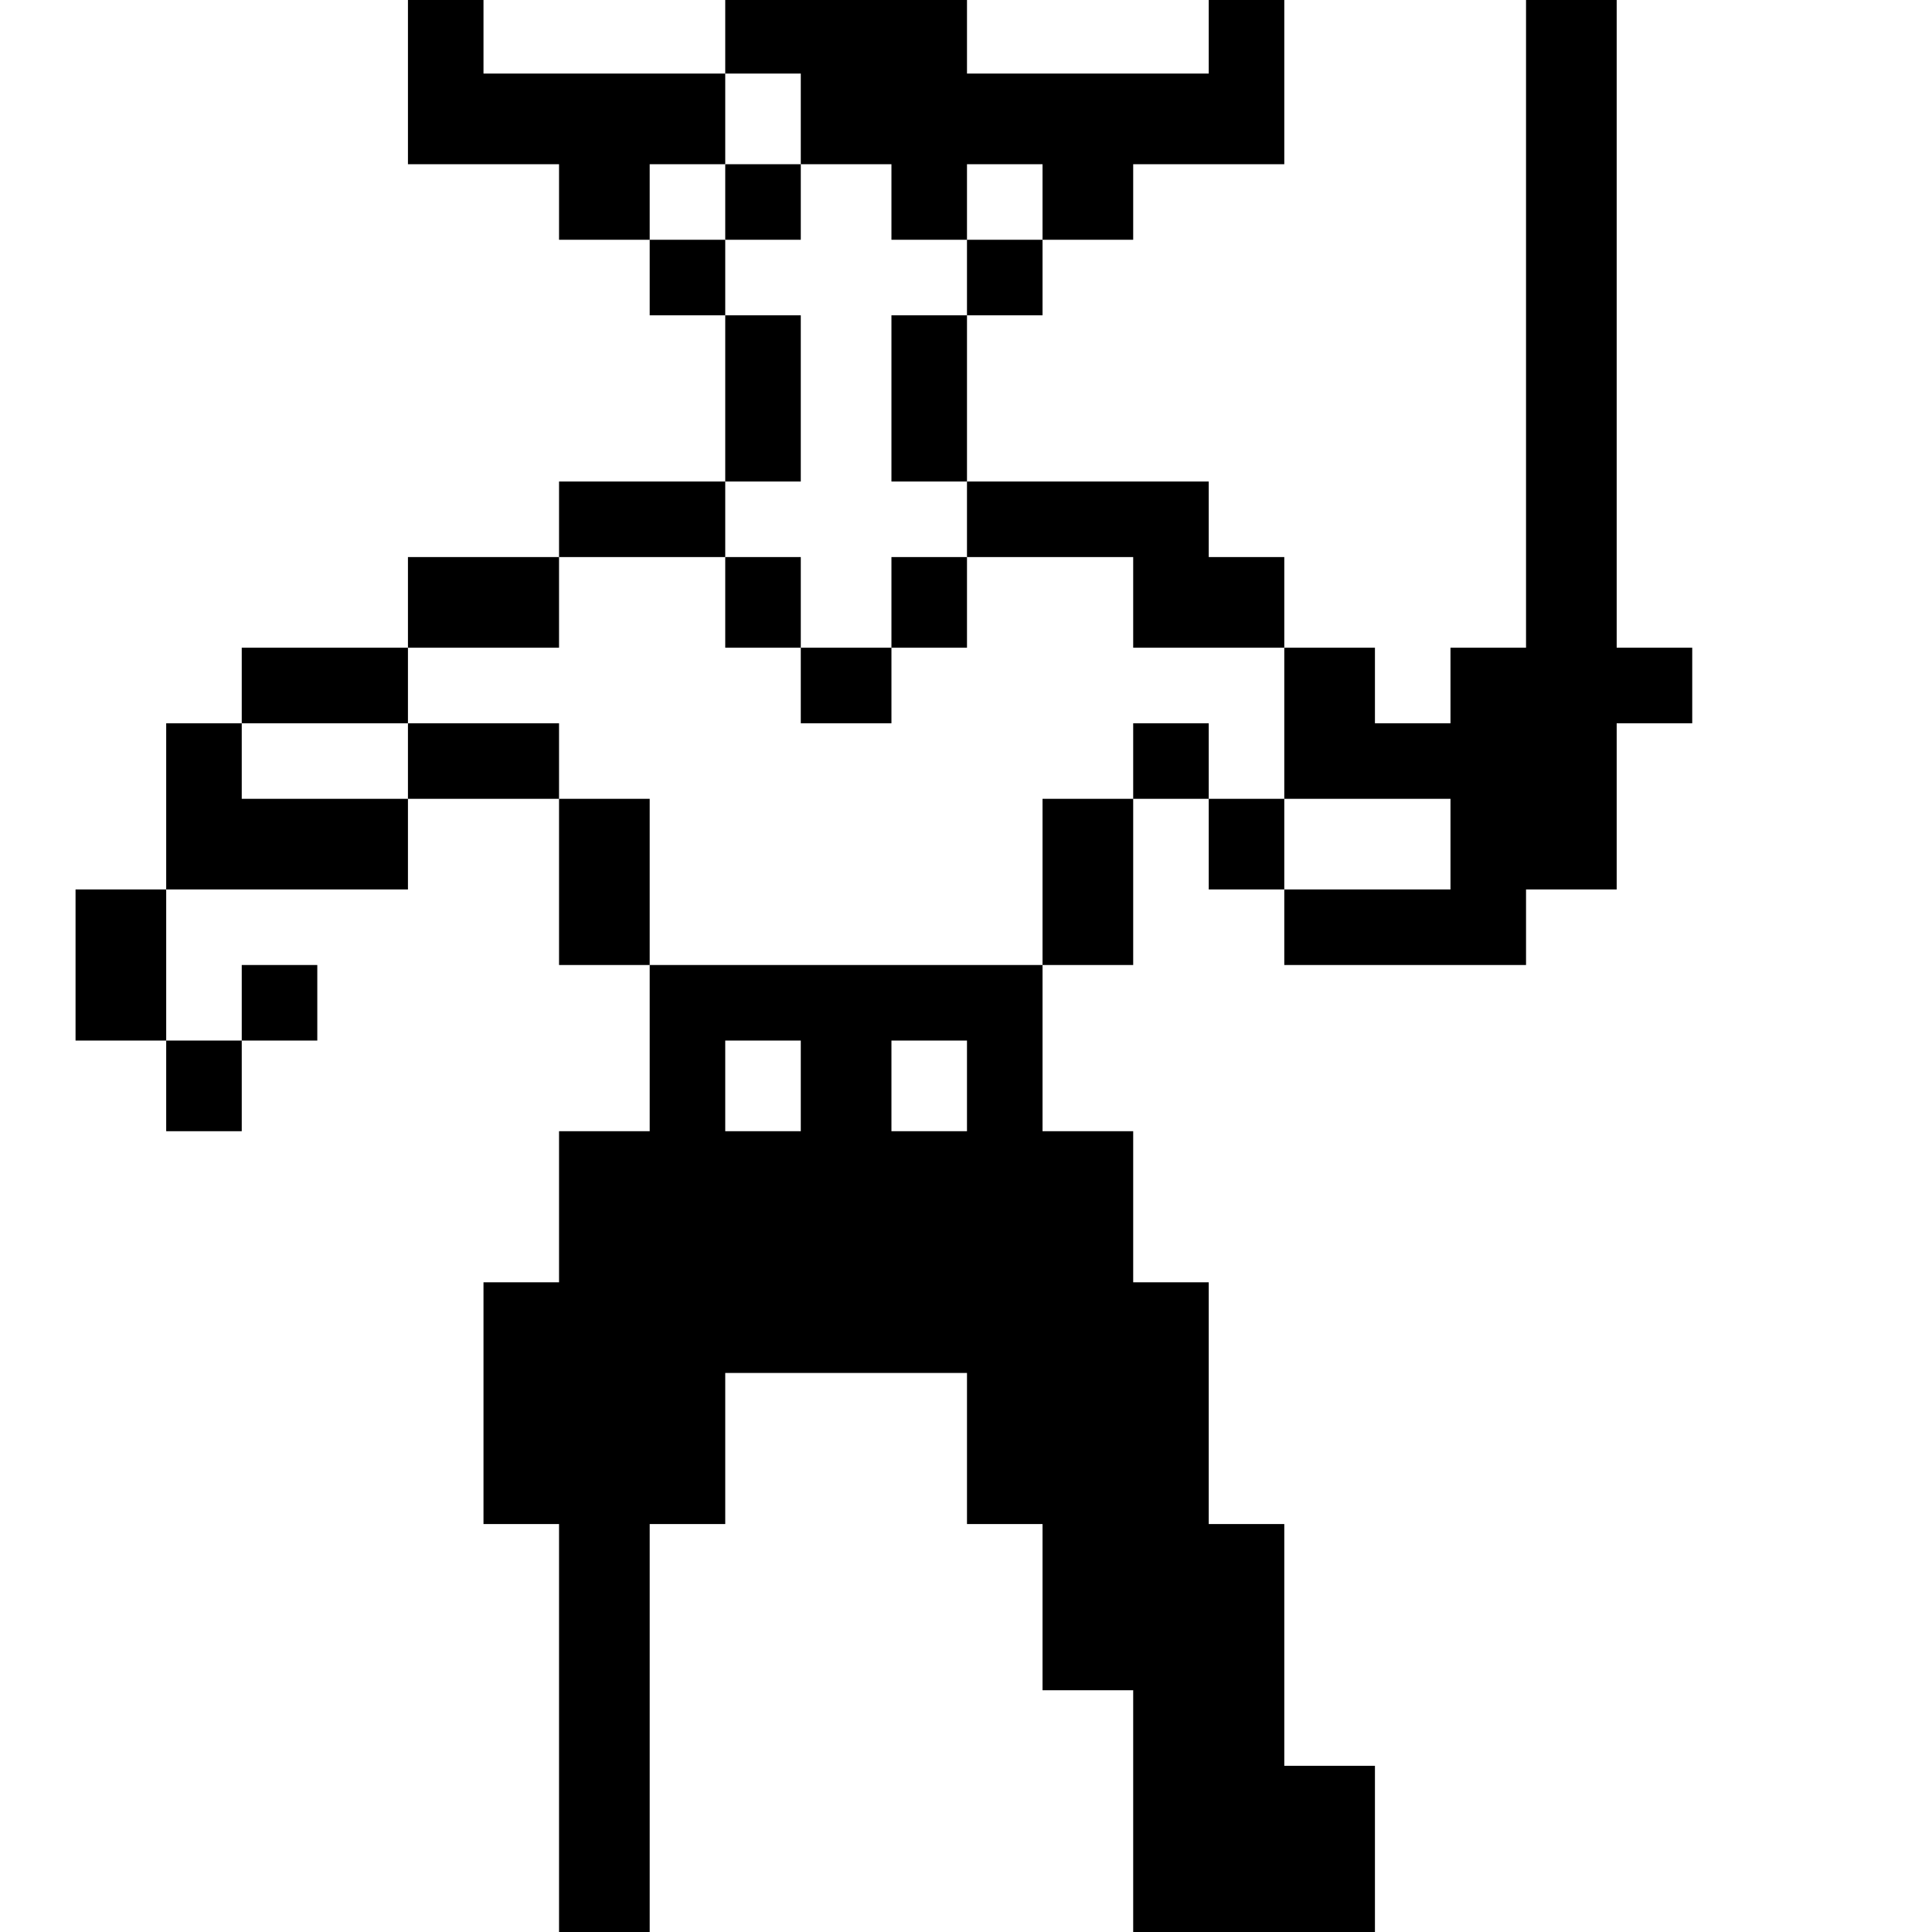 <?xml version="1.0" standalone="no"?>
<!DOCTYPE svg PUBLIC "-//W3C//DTD SVG 20010904//EN"
 "http://www.w3.org/TR/2001/REC-SVG-20010904/DTD/svg10.dtd">
<svg version="1.0" xmlns="http://www.w3.org/2000/svg"
 width="468pt" height="468pt" viewBox="0 0 468 468"
 preserveAspectRatio="xMidYMid meet">
<g transform="translate(0,468) scale(0.366,-0.366)"
fill="#000000" stroke="none">
<path d="M270 1225 l0 -55 50 0 50 0 0 -25 0 -25 30 0 30 0 0 -25 0 -25 25 0
25 0 0 -55 0 -55 -55 0 -55 0 0 -25 0 -25 -50 0 -50 0 0 -30 0 -30 -55 0 -55
0 0 -25 0 -25 -25 0 -25 0 0 -55 0 -55 -30 0 -30 0 0 -50 0 -50 30 0 30 0 0
-30 0 -30 25 0 25 0 0 30 0 30 25 0 25 0 0 25 0 25 -25 0 -25 0 0 -25 0 -25
-25 0 -25 0 0 50 0 50 80 0 80 0 0 30 0 30 50 0 50 0 0 -55 0 -55 30 0 30 0 0
-55 0 -55 -30 0 -30 0 0 -50 0 -50 -25 0 -25 0 0 -80 0 -80 25 0 25 0 0 -135
0 -135 30 0 30 0 0 135 0 135 25 0 25 0 0 50 0 50 80 0 80 0 0 -50 0 -50 25 0
25 0 0 -55 0 -55 30 0 30 0 0 -80 0 -80 80 0 80 0 0 55 0 55 -30 0 -30 0 0 80
0 80 -25 0 -25 0 0 80 0 80 -25 0 -25 0 0 50 0 50 -30 0 -30 0 0 55 0 55 30 0
30 0 0 55 0 55 25 0 25 0 0 -30 0 -30 25 0 25 0 0 -25 0 -25 80 0 80 0 0 25 0
25 30 0 30 0 0 55 0 55 25 0 25 0 0 25 0 25 -25 0 -25 0 0 215 0 215 -30 0
-30 0 0 -215 0 -215 -25 0 -25 0 0 -25 0 -25 -25 0 -25 0 0 25 0 25 -30 0 -30
0 0 30 0 30 -25 0 -25 0 0 25 0 25 -80 0 -80 0 0 55 0 55 25 0 25 0 0 25 0 25
30 0 30 0 0 25 0 25 50 0 50 0 0 55 0 55 -25 0 -25 0 0 -25 0 -25 -80 0 -80 0
0 25 0 25 -80 0 -80 0 0 -25 0 -25 -80 0 -80 0 0 25 0 25 -25 0 -25 0 0 -55z
m260 -25 l0 -30 30 0 30 0 0 -25 0 -25 25 0 25 0 0 25 0 25 25 0 25 0 0 -25 0
-25 -25 0 -25 0 0 -25 0 -25 -25 0 -25 0 0 -55 0 -55 25 0 25 0 0 -25 0 -25
55 0 55 0 0 -30 0 -30 50 0 50 0 0 -50 0 -50 55 0 55 0 0 -30 0 -30 -55 0 -55
0 0 30 0 30 -25 0 -25 0 0 25 0 25 -25 0 -25 0 0 -25 0 -25 -30 0 -30 0 0 -55
0 -55 -130 0 -130 0 0 55 0 55 -30 0 -30 0 0 25 0 25 -50 0 -50 0 0 -25 0 -25
-55 0 -55 0 0 25 0 25 55 0 55 0 0 25 0 25 50 0 50 0 0 30 0 30 55 0 55 0 0
25 0 25 25 0 25 0 0 55 0 55 -25 0 -25 0 0 25 0 25 -25 0 -25 0 0 25 0 25 25
0 25 0 0 30 0 30 25 0 25 0 0 -30z m0 -640 l0 -30 -25 0 -25 0 0 30 0 30 25 0
25 0 0 -30z m110 0 l0 -30 -25 0 -25 0 0 30 0 30 25 0 25 0 0 -30z"/>
<path d="M480 1145 l0 -25 25 0 25 0 0 25 0 25 -25 0 -25 0 0 -25z"/>
<path d="M480 880 l0 -30 25 0 25 0 0 -25 0 -25 30 0 30 0 0 25 0 25 25 0 25
0 0 30 0 30 -25 0 -25 0 0 -30 0 -30 -30 0 -30 0 0 30 0 30 -25 0 -25 0 0 -30z"/>
</g>
</svg>
